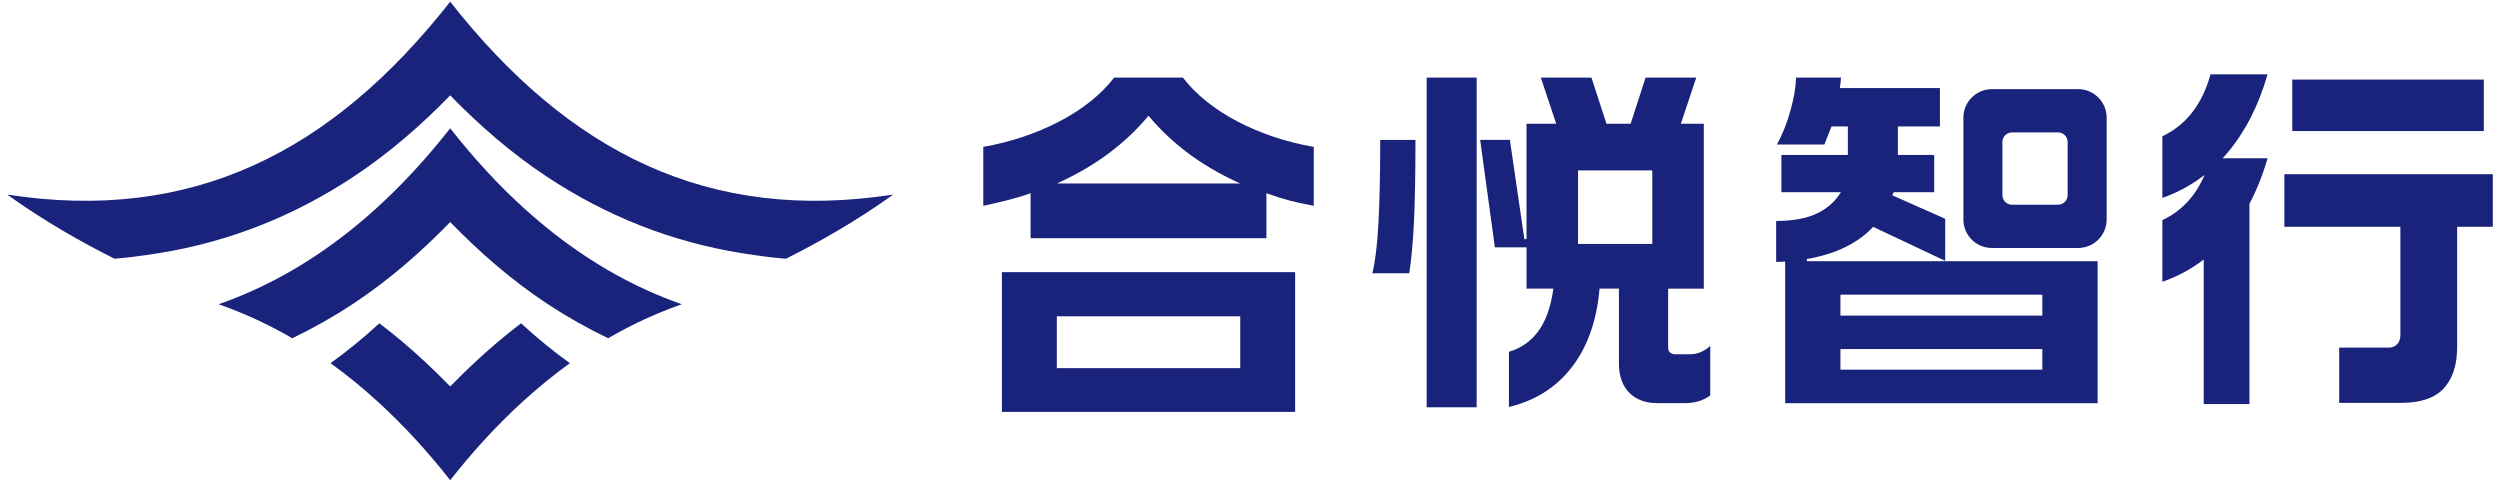 <svg width="166" height="32" viewBox="0 0 166 32" fill="none" xmlns="http://www.w3.org/2000/svg">
<g clip-path="url(#clip0_35_3962)">
<path d="M31.471 24.114C30.936 24.615 30.411 25.129 29.894 25.66C29.377 25.129 28.851 24.614 28.317 24.114C27.313 23.175 26.277 22.289 25.191 21.468C24.14 22.433 23.059 23.317 21.947 24.116C23.057 24.914 24.136 25.797 25.184 26.761C26.827 28.273 28.397 29.979 29.894 31.885C31.39 29.979 32.96 28.272 34.603 26.761C35.652 25.797 36.73 24.914 37.84 24.116C36.728 23.317 35.647 22.433 34.596 21.468C33.51 22.29 32.474 23.175 31.471 24.114Z" fill="#19237B"/>
<path d="M29.893 0.115C22.002 10.152 12.712 14.814 0.478 12.919C2.909 14.669 5.434 16.094 7.6 17.179C8.506 17.108 9.422 16.987 10.481 16.819C15.198 16.07 19.523 14.35 23.497 11.717C25.821 10.177 27.914 8.364 29.893 6.333C31.872 8.364 33.965 10.177 36.289 11.717C40.263 14.35 44.589 16.07 49.305 16.819C50.365 16.987 51.282 17.109 52.187 17.179C54.353 16.094 56.877 14.669 59.309 12.919C47.074 14.815 37.785 10.152 29.893 0.115Z" fill="#19237B"/>
<path d="M29.893 8.518C26.729 12.552 23.241 15.718 19.407 17.945C17.835 18.858 16.206 19.611 14.516 20.202C16.206 20.794 17.836 21.546 19.407 22.459C20.774 21.802 22.106 21.055 23.398 20.202C23.421 20.188 23.443 20.175 23.464 20.161C25.801 18.613 27.905 16.788 29.893 14.745C31.882 16.788 33.986 18.613 36.322 20.161C36.343 20.175 36.366 20.188 36.388 20.202C37.681 21.055 39.012 21.802 40.38 22.459C41.951 21.546 43.581 20.794 45.271 20.202C43.581 19.611 41.95 18.858 40.38 17.945C36.545 15.718 33.057 12.552 29.893 8.518Z" fill="#19237B"/>
<path d="M78.546 5.152H73.98C73.099 6.29 71.869 7.272 70.325 8.073C68.788 8.87 67.094 9.435 65.291 9.752V13.666C65.757 13.567 66.271 13.449 66.821 13.311C67.415 13.162 67.923 13.012 68.334 12.864L68.431 12.829V15.817H84.091V12.83L84.188 12.865C84.744 13.062 85.253 13.221 85.703 13.338C85.943 13.402 86.457 13.514 87.233 13.668V9.754C85.414 9.437 83.716 8.872 82.186 8.075C80.651 7.274 79.425 6.292 78.544 5.154L78.546 5.152ZM70.177 12.182L70.473 12.044C72.781 10.973 74.709 9.529 76.207 7.75L76.261 7.684L76.316 7.75C77.814 9.529 79.743 10.973 82.051 12.044L82.347 12.182H70.174H70.177Z" fill="#19237B"/>
<path d="M66.528 27.349H85.997V18.071H66.528V27.349ZM70.173 21.002H82.353V24.444H70.173V21.002Z" fill="#19237B"/>
<path d="M98.05 5.152H94.73V27.044H98.05V5.152Z" fill="#19237B"/>
<path d="M91.524 14.868C91.445 16.324 91.309 17.425 91.122 18.145H93.574C93.717 17.231 93.822 16.088 93.887 14.749C93.953 13.389 93.986 11.554 93.987 9.29H91.648C91.648 11.488 91.606 13.365 91.524 14.869V14.868Z" fill="#19237B"/>
<path d="M164.925 5.284H152.206V8.703H164.925V5.284Z" fill="#19237B"/>
<path d="M147.89 10.162C149.074 8.761 149.974 7.002 150.567 4.934H146.779C146.529 5.846 146.161 6.641 145.686 7.298C145.141 8.057 144.434 8.645 143.58 9.047V13.138C144.505 12.819 145.373 12.363 146.162 11.782L146.396 11.61L146.27 11.872C146.088 12.251 145.897 12.577 145.686 12.868C145.141 13.628 144.434 14.216 143.58 14.618V18.709C144.525 18.383 145.41 17.915 146.211 17.317L146.326 17.231V26.829H149.363V13.529C149.848 12.613 150.252 11.605 150.567 10.508H147.583L147.768 10.303C147.809 10.258 147.851 10.213 147.89 10.166V10.162Z" fill="#19237B"/>
<path d="M151.682 11.565V15.059H159.385V22.262C159.385 22.514 159.311 22.715 159.164 22.861C159.019 23.008 158.834 23.082 158.614 23.082H155.322V26.752H159.438C160.723 26.752 161.674 26.428 162.263 25.791C162.855 25.151 163.154 24.233 163.154 23.061V15.06H165.523V11.566H151.682V11.565Z" fill="#19237B"/>
<path d="M111.26 23.524C110.935 23.524 110.764 23.362 110.764 23.053V19.166H113.132V8.217H111.609L112.632 5.151H109.269L108.273 8.217H106.669L105.672 5.151H102.31L103.332 8.217H101.362V15.873L101.219 15.883L100.256 9.289H98.282L99.26 16.423H101.363V19.165H103.144L103.132 19.248C102.965 20.418 102.624 21.351 102.122 22.023C101.627 22.683 100.977 23.132 100.192 23.356V27.024C101.872 26.623 103.237 25.783 104.252 24.527C105.351 23.181 106.008 21.399 106.205 19.231L106.211 19.165H107.496V24.123C107.496 25.012 107.756 25.698 108.27 26.163C108.721 26.564 109.316 26.768 110.042 26.768H111.862C112.542 26.768 113.113 26.595 113.56 26.256V22.97C113.15 23.336 112.706 23.522 112.236 23.522H111.264L111.26 23.524ZM109.712 16.195H104.78V11.314H109.712V16.195Z" fill="#19237B"/>
<path d="M138.463 17.342H119.983L119.97 17.198C120.939 17.034 121.801 16.768 122.531 16.407C123.26 16.047 123.869 15.607 124.342 15.101L124.378 15.063L129.159 17.32L129.163 14.527L125.642 12.967L125.746 12.76H128.419L128.431 12.812V10.341L128.365 10.287H126.018V8.397H128.811V5.849H122.171L122.246 5.152H119.257C119.247 5.742 119.124 6.474 118.889 7.33C118.657 8.173 118.354 8.935 117.989 9.595H121.139L121.61 8.397H122.699V10.287H118.286V12.76H122.236L122.163 12.872C121.792 13.446 121.257 13.896 120.574 14.207C119.91 14.51 119.022 14.668 117.937 14.675V17.394L118.535 17.37V26.771H139.28V17.343H138.463V17.342ZM135.611 24.547H122.205V23.18H135.611V24.547ZM135.611 20.957H122.205V19.565H135.611V20.957Z" fill="#19237B"/>
<path d="M137.989 5.919H132.262C131.217 5.919 130.37 6.766 130.37 7.811V14.574C130.37 15.619 131.217 16.466 132.262 16.466H137.989C139.034 16.466 139.881 15.619 139.881 14.574V7.811C139.881 6.766 139.034 5.919 137.989 5.919ZM137.291 12.959C137.291 13.309 137.007 13.593 136.657 13.593H133.595C133.245 13.593 132.961 13.31 132.961 12.959V9.426C132.961 9.075 133.244 8.792 133.595 8.792H136.657C137.007 8.792 137.291 9.075 137.291 9.426V12.959Z" fill="#19237B"/>
</g>
<defs>
<clipPath id="clip0_35_3962">
<rect width="166" height="32" fill="white"/>
</clipPath>
</defs>
</svg>
